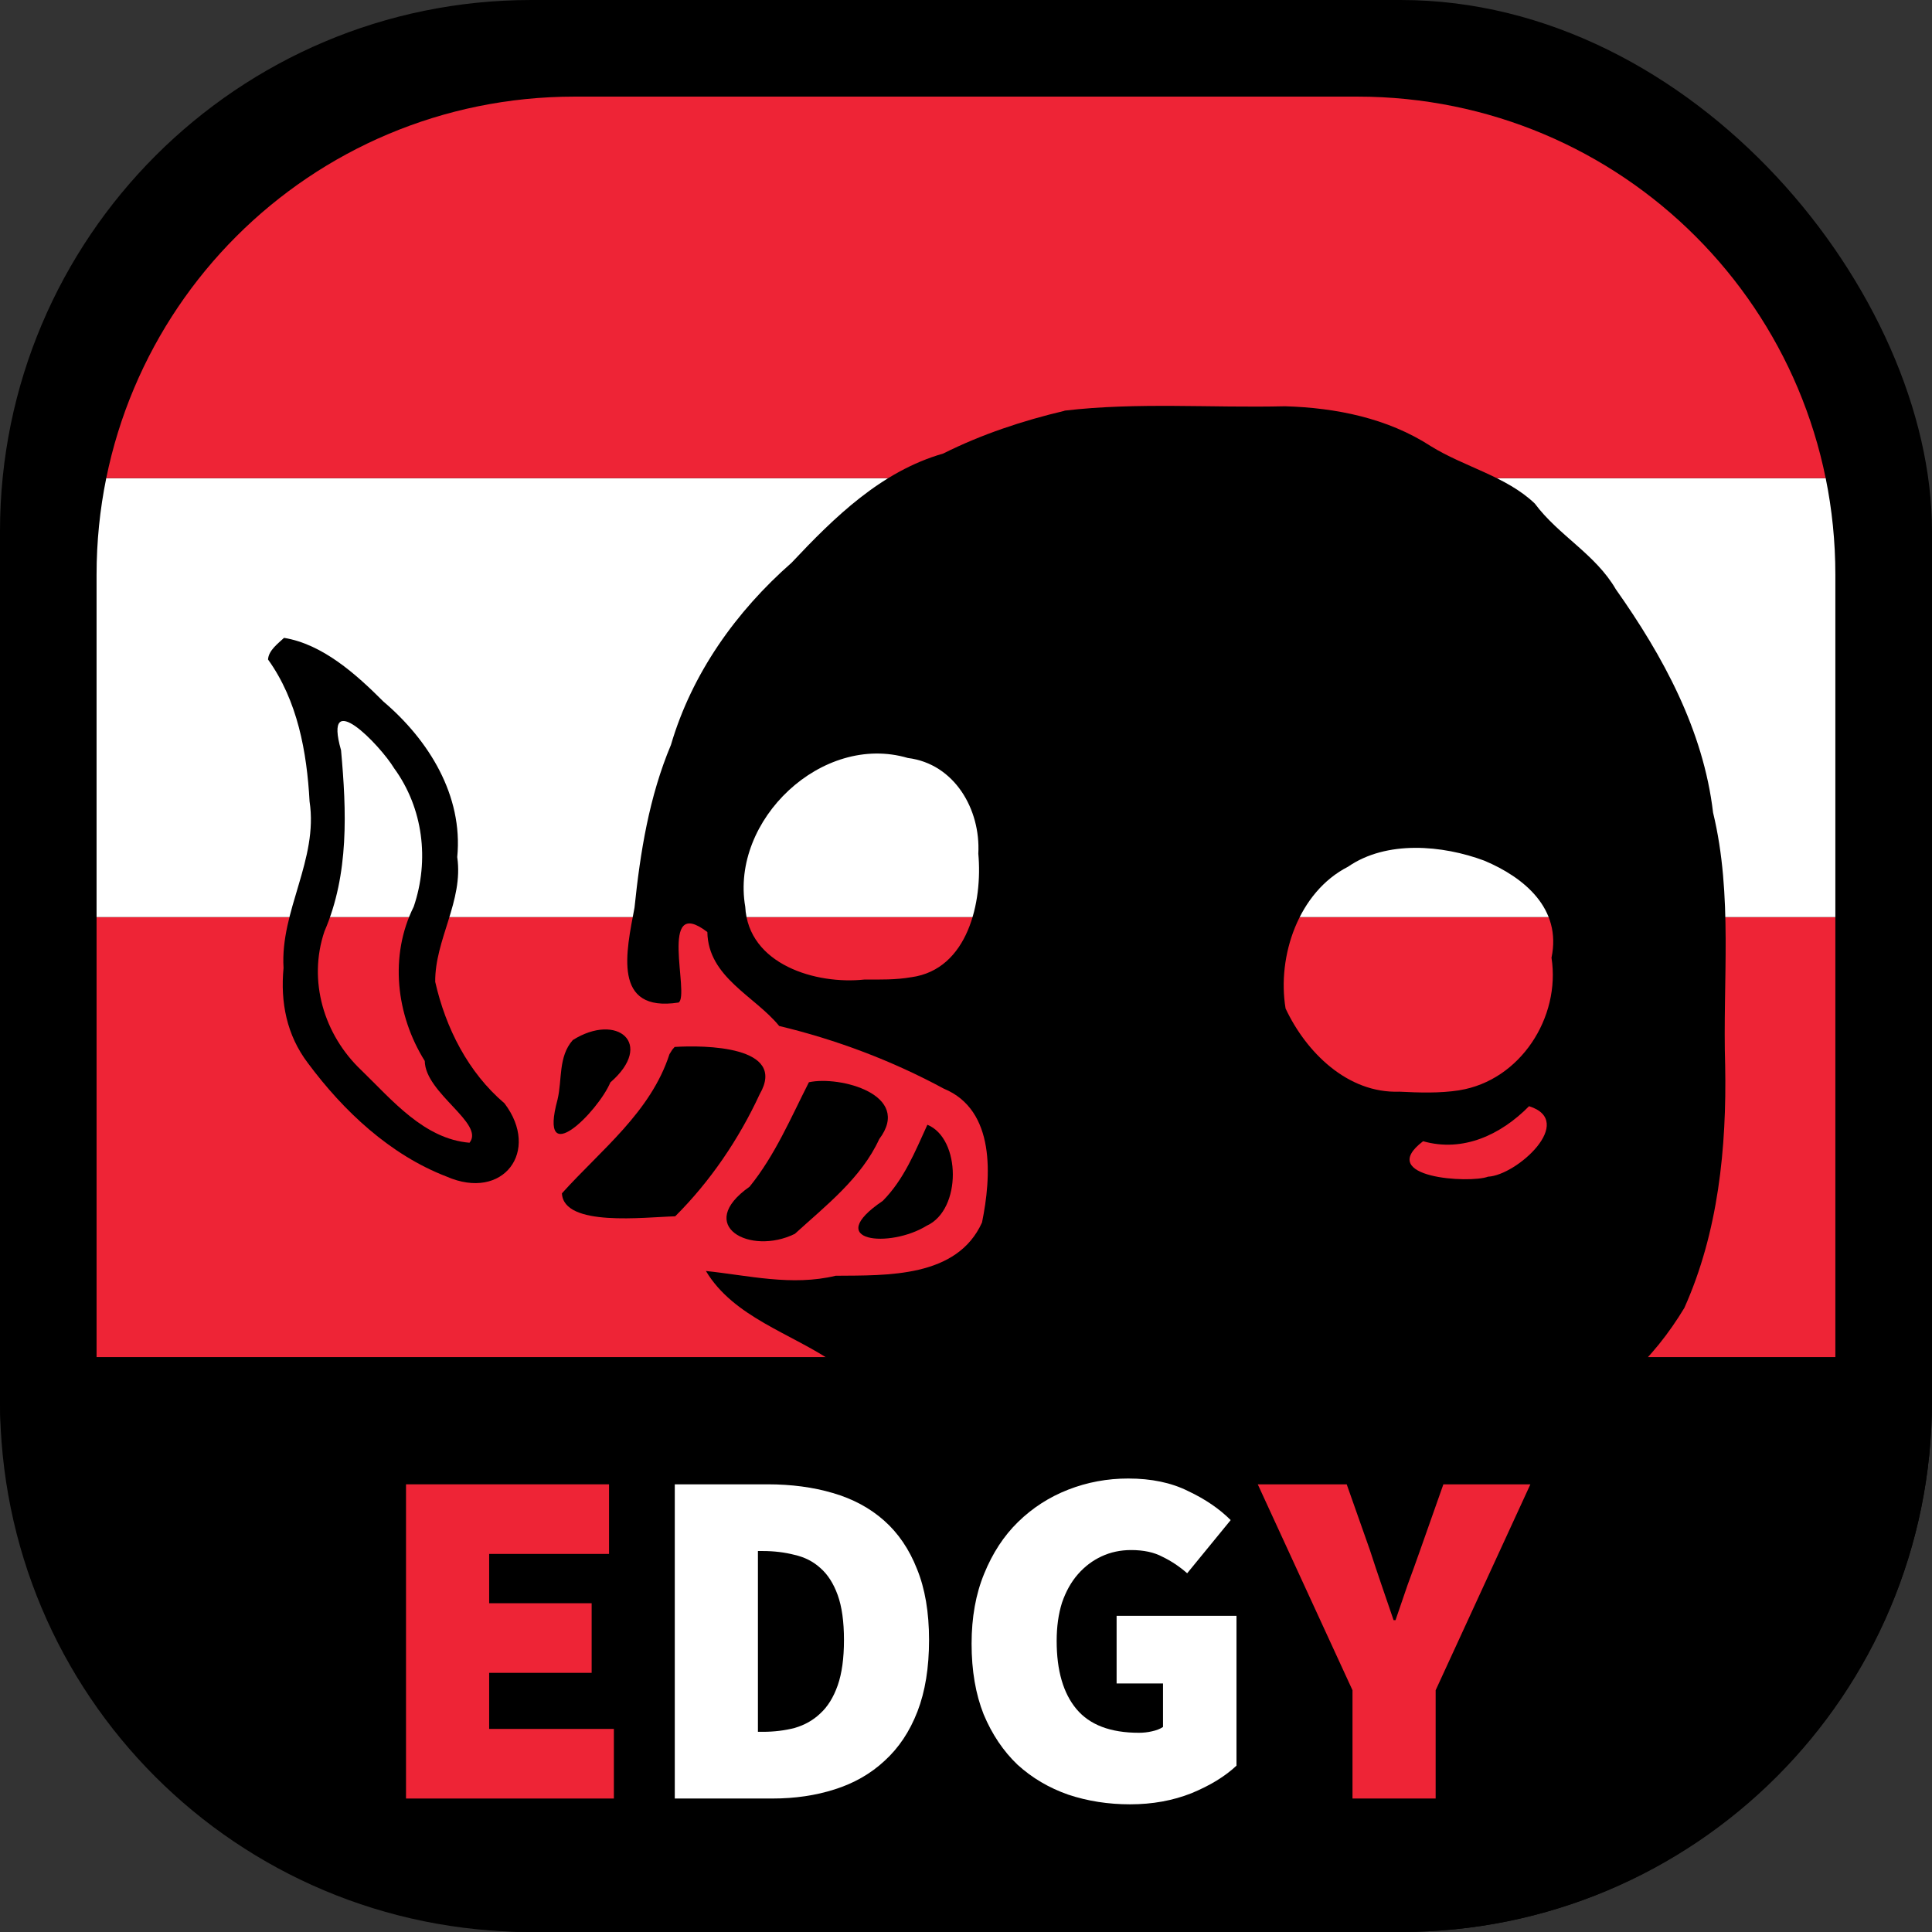 <?xml version="1.0" encoding="UTF-8" standalone="no"?>
<svg
   width="200"
   height="200"
   viewBox="0 0 52.917 52.917"
   version="1.1"
   id="svg8"
   inkscape:version="1.1 (c68e22c387, 2021-05-23)"
   sodipodi:docname="edgy.svg"
   xmlns:inkscape="http://www.inkscape.org/namespaces/inkscape"
   xmlns:sodipodi="http://sodipodi.sourceforge.net/DTD/sodipodi-0.dtd"
   xmlns="http://www.w3.org/2000/svg"
   xmlns:svg="http://www.w3.org/2000/svg"
   xmlns:rdf="http://www.w3.org/1999/02/22-rdf-syntax-ns#"
   xmlns:cc="http://creativecommons.org/ns#"
   xmlns:dc="http://purl.org/dc/elements/1.1/">
  <rect x="0" y="0" width="52.917" height="52.917" fill="#333333" stroke="none"/>
  <defs
     id="defs2">
    <rect
       x="-198.5"
       y="189"
       width="166.5"
       height="112"
       id="rect3340" />
    <rect
       x="-139"
       y="247.5"
       width="294.5"
       height="68.5"
       id="rect17127" />
    <rect
       x="-210.5"
       y="241.5"
       width="234"
       height="91"
       id="rect1732" />
    <rect
       x="-247"
       y="42"
       width="137"
       height="81.5"
       id="rect1185" />
    <rect
       x="-48.175"
       y="18.989"
       width="46.117"
       height="15.996"
       id="rect880" />
    <rect
       x="-255.23"
       y="125.834"
       width="102.525"
       height="46.959"
       id="rect873" />
    <inkscape:path-effect
       effect="envelope"
       id="path-effect4658"
       is_visible="true"
       yy="true"
       xx="true"
       bendpath1="m -199.084,108.424 h 7.006"
       bendpath2="m -192.078,108.424 v 6.752"
       bendpath3="m -199.084,115.176 h 7.006"
       bendpath4="m -199.084,108.424 v 6.752" />
    <inkscape:path-effect
       effect="bend_path"
       id="path-effect4656"
       is_visible="true"
       bendpath="m -192.001,114.606 c 2.126,-0.531 4.483,0.851 7.006,0"
       prop_scale="1"
       scale_y_rel="false"
       vertical="false"
       bendpath-nodetypes="cc" />
    <inkscape:path-effect
       effect="bounding_box"
       id="path-effect4654"
       is_visible="true"
       linkedpath=""
       visualbounds="false" />
    <linearGradient
       id="linearGradient3288"
       inkscape:swatch="solid">
      <stop
         style="stop-color:#000000;stop-opacity:1;"
         offset="0"
         id="stop3286" />
    </linearGradient>
    <linearGradient
       id="linearGradient1364"
       inkscape:swatch="solid">
      <stop
         style="stop-color:#ffffff;stop-opacity:1;"
         offset="0"
         id="stop1362" />
    </linearGradient>
    <rect
       x="293.803"
       y="272.59"
       width="25.456"
       height="37.83"
       id="rect1056" />
    <rect
       x="222.739"
       y="266.226"
       width="47.376"
       height="54.094"
       id="rect1050" />
    <rect
       x="139.3"
       y="246.427"
       width="58.336"
       height="48.79"
       id="rect1044" />
    <rect
       x="131.168"
       y="203.647"
       width="61.872"
       height="73.893"
       id="rect1038" />
    <rect
       x="81.671"
       y="193.04"
       width="63.64"
       height="55.508"
       id="rect1032" />
    <rect
       x="83.085"
       y="274.357"
       width="44.194"
       height="38.891"
       id="rect1026" />
    <rect
       x="3.536"
       y="269.054"
       width="65.761"
       height="53.387"
       id="rect1020" />
    <rect
       x="14.142"
       y="226.274"
       width="79.196"
       height="62.933"
       id="rect1014" />
    <rect
       x="11.314"
       y="171.827"
       width="36.416"
       height="51.619"
       id="rect1008" />
    <rect
       x="3.182"
       y="132.229"
       width="102.884"
       height="102.53"
       id="rect1002" />
  </defs>
  <sodipodi:namedview
     id="base"
     pagecolor="#ffffff"
     bordercolor="#666666"
     borderopacity="1.0"
     inkscape:pageopacity="0.0"
     inkscape:pageshadow="2"
     inkscape:zoom="2"
     inkscape:cx="37.5"
     inkscape:cy="150.75"
     inkscape:document-units="mm"
     inkscape:current-layer="layer1"
     showgrid="false"
     fit-margin-top="0"
     fit-margin-left="0"
     fit-margin-right="0"
     fit-margin-bottom="0"
     inkscape:window-width="1920"
     inkscape:window-height="1017"
     inkscape:window-x="-8"
     inkscape:window-y="-8"
     inkscape:window-maximized="1"
     showguides="false"
     inkscape:object-nodes="true"
     units="px"
     inkscape:snap-page="true"
     inkscape:document-rotation="0"
     inkscape:pagecheckerboard="1" />
  <g
     inkscape:label="Base"
     inkscape:groupmode="layer"
     id="layer1"
     transform="translate(249.804,-91.409)">
    <rect
       y="91.409"
       x="-249.804"
       height="52.917"
       width="52.917"
       id="rect5238-5"
       style="display:inline;fill:#000000;fill-opacity:1;fill-rule:nonzero;stroke:none;stroke-width:0.5;stroke-linecap:butt;stroke-linejoin:round;stroke-miterlimit:4;stroke-dasharray:none;stroke-dashoffset:0;stroke-opacity:0.909;paint-order:normal"
       rx="14.552"
       ry="14.552"
       inkscape:label="Bottom-rectangle" />
    <path
       id="rect18865"
       style="display:inline;fill:#ee2436;fill-opacity:1;stroke-width:0.45;stroke-linejoin:round;stroke-opacity:0.909"
       d="m -199.534,116.528 v 12.055 h -47.625 v -12.055 z"
       sodipodi:nodetypes="ccccc"
       inkscape:label="Inner-rectangle" />
    <path
       id="path7733"
       style="display:inline;fill:#ffffff;fill-opacity:1;stroke-width:0.45;stroke-linejoin:round;stroke-opacity:0.909"
       d="m -199.799,104.506 c 0.174,0.854 0.265,1.739 0.265,2.646 v 9.376 h -47.625 v -9.376 c 0,-0.907 0.091,-1.792 0.265,-2.646 z"
       sodipodi:nodetypes="ccccccc"
       inkscape:label="Inner-rectangle-2" />
    <path
       id="path7735"
       style="display:inline;fill:#ee2436;fill-opacity:1;stroke-width:0.45;stroke-linejoin:round;stroke-opacity:0.909"
       d="m -234.062,94.055 h 21.431 c 3.628,0 6.902,1.46 9.269,3.828 1.184,1.184 2.141,2.594 2.802,4.162 0.33,0.784 0.587,1.607 0.761,2.461 h -47.095 c 0.174,-0.854 0.43,-1.677 0.761,-2.461 0.661,-1.568 1.618,-2.978 2.802,-4.162 2.367,-2.367 5.642,-3.828 9.269,-3.828 z"
       sodipodi:nodetypes="ccssccssc"
       inkscape:label="Inner-rectangle-3" />
    <g
       id="g942"
       transform="matrix(0.9,0,0,0.9,-350.729,26.141)"
       style="display:inline;fill:#000000;fill-opacity:1;stroke-width:1.237"
       inkscape:label="Drawing">
      <path
         id="path923"
         style="fill:#000000;fill-opacity:1;stroke-width:1.237"
         d="m 140.363,106.75 c 1.02,0.418 1.05,2.584 -0.021,3.072 -1.124,0.694 -3.191,0.498 -1.339,-0.755 0.648,-0.653 0.986,-1.503 1.359,-2.317" />
      <path
         id="path919"
         style="fill:#000000;fill-opacity:1;stroke-width:1.237"
         d="m 136.758,105.456 c 0.925,-0.204 3.164,0.371 2.138,1.731 -0.542,1.184 -1.625,2.024 -2.567,2.882 -1.363,0.673 -3.063,-0.25 -1.378,-1.434 0.775,-0.956 1.254,-2.095 1.806,-3.18" />
      <path
         id="path917"
         style="fill:#000000;fill-opacity:1;stroke-width:1.237"
         d="m 132.668,104.382 c 0.89,-0.057 3.444,-0.037 2.591,1.437 -0.633,1.368 -1.506,2.656 -2.572,3.717 -0.93,0.024 -3.397,0.334 -3.447,-0.699 1.193,-1.327 2.701,-2.469 3.273,-4.235 l 0.085,-0.136 0.071,-0.083" />
      <path
         id="path915"
         style="fill:#000000;fill-opacity:1;stroke-width:1.237"
         d="m 129.571,104.172 c 1.348,-0.848 2.501,0.11 1.143,1.289 -0.375,0.891 -2.207,2.733 -1.608,0.524 0.146,-0.61 0.018,-1.307 0.465,-1.813" />
      <path
         id="path907"
         style="fill:#000000;fill-opacity:1;stroke-width:1.237"
         d="m 120.783,91.932 c 1.171,0.191 2.191,1.102 3.024,1.938 1.379,1.17 2.43,2.861 2.247,4.734 0.196,1.331 -0.683,2.514 -0.67,3.797 0.32,1.408 1.001,2.755 2.108,3.697 1.101,1.452 -0.037,2.985 -1.764,2.228 -1.72,-0.662 -3.135,-1.993 -4.217,-3.451 -0.647,-0.851 -0.842,-1.848 -0.743,-2.897 -0.106,-1.745 1.063,-3.296 0.792,-5.068 -0.082,-1.506 -0.365,-3.068 -1.264,-4.319 0.017,-0.277 0.298,-0.481 0.487,-0.659 m 5.644,15.366 c 0.477,-0.586 -1.349,-1.506 -1.361,-2.489 -0.873,-1.397 -1.083,-3.198 -0.336,-4.697 0.481,-1.416 0.288,-2.998 -0.597,-4.212 -0.428,-0.708 -2.175,-2.517 -1.615,-0.547 0.167,1.849 0.247,3.769 -0.505,5.511 -0.51,1.506 -0.016,3.149 1.122,4.226 0.937,0.908 1.908,2.091 3.292,2.207" />
      <path
         id="path905"
         style="fill:#000000;fill-opacity:1;stroke-width:1.237"
         d="m 144.535,85.017 c 2.219,-0.261 4.476,-0.079 6.712,-0.133 1.546,0.046 3.119,0.359 4.439,1.216 1.02,0.632 2.297,0.916 3.162,1.745 0.728,0.977 1.843,1.536 2.466,2.609 1.437,2.033 2.663,4.284 2.959,6.796 0.61,2.521 0.288,5.13 0.368,7.698 0.048,2.502 -0.21,5.075 -1.243,7.377 -0.919,1.523 -2.292,2.938 -4.078,3.354 -1.366,0.562 -2.825,1.036 -4.326,0.922 -1.335,0.071 -2.645,-0.115 -3.964,-0.254 -1.673,-0.037 -3.356,0.085 -5,-0.26 -2.935,-0.148 -5.745,-1.133 -8.497,-2.091 -1.306,-0.9 -3.066,-1.382 -3.911,-2.796 1.291,0.135 2.614,0.468 3.949,0.145 1.567,-0.013 3.693,0.064 4.454,-1.622 0.282,-1.383 0.419,-3.419 -1.163,-4.072 -1.578,-0.853 -3.273,-1.492 -5.01,-1.907 -0.739,-0.911 -2.163,-1.48 -2.186,-2.859 -1.517,-1.165 -0.524,1.925 -0.875,2.145 -2.032,0.313 -1.59,-1.561 -1.342,-2.887 0.175,-1.688 0.444,-3.373 1.109,-4.954 0.637,-2.172 1.98,-4.059 3.671,-5.543 1.307,-1.39 2.726,-2.781 4.614,-3.323 1.173,-0.587 2.419,-1 3.693,-1.301 m -4.664,17.238 c 1.729,-0.237 2.175,-2.3 2.04,-3.761 0.074,-1.342 -0.723,-2.735 -2.143,-2.911 -2.61,-0.772 -5.406,1.888 -4.95,4.526 0.092,1.76 2.154,2.378 3.634,2.216 0.475,0.002 0.95,0.012 1.42,-0.071 m 17.551,6.071 c 0.873,-0.039 2.694,-1.69 1.249,-2.145 -0.853,0.866 -2.007,1.412 -3.225,1.066 -1.47,1.117 1.428,1.29 1.976,1.079 m -0.873,-2.63 c 1.854,-0.298 3.088,-2.216 2.805,-4.035 0.314,-1.489 -0.826,-2.441 -2.046,-2.953 -1.267,-0.473 -2.971,-0.627 -4.146,0.185 -1.505,0.768 -2.165,2.718 -1.901,4.314 0.622,1.327 1.883,2.587 3.459,2.532 0.61,0.03 1.224,0.051 1.829,-0.042" />
    </g>
    <path
       id="rect19240"
       style="display:inline;fill:#000000;stroke-width:0.5;stroke-linejoin:round;stroke-opacity:0.909"
       d="m -196.888,128.583 v 1.191 c 0,8.062 -6.49,14.552 -14.552,14.552 h -23.812 c -8.062,0 -14.552,-6.49 -14.552,-14.552 v -1.191 z"
       sodipodi:nodetypes="csssscc"
       inkscape:label="Bottom-label" />
    <g
       aria-label="EDGY"
       transform="matrix(0.331,0,0,0.331,-173.933,66.032)"
       id="text3338"
       style="font-size:40px;line-height:1.25;white-space:pre;shape-inside:url(#rect3340);fill:#ee2436">
      <path
         d="m -195.62,225.493 v -26 h 16.8 v 5.76 h -9.92 v 4.08 h 8.48 v 5.76 h -8.48 v 4.64 h 10.32 v 5.76 z"
         style="font-weight:900;font-family:'Source Sans Pro';-inkscape-font-specification:'Source Sans Pro Heavy'"
         id="path9852" />
      <path
         d="m -173.38,225.493 v -26 h 7.68 q 2.96,0 5.4,0.72 2.48,0.72 4.24,2.28 1.76,1.56 2.72,4 1,2.44 1,5.88 0,3.44 -0.96,5.92 -0.96,2.48 -2.72,4.08 -1.72,1.6 -4.12,2.36 -2.36,0.76 -5.16,0.76 z m 6.88,-5.52 h 0.4 q 1.4,0 2.64,-0.32 1.24,-0.36 2.12,-1.2 0.92,-0.84 1.44,-2.32 0.52,-1.48 0.52,-3.76 0,-2.28 -0.52,-3.72 -0.52,-1.44 -1.44,-2.24 -0.88,-0.8 -2.12,-1.08 -1.24,-0.32 -2.64,-0.32 h -0.4 z"
         style="font-weight:900;font-family:'Source Sans Pro';-inkscape-font-specification:'Source Sans Pro Heavy';fill:#ffffff"
         id="path9854" />
      <path
         d="m -135.7,225.973 q -2.72,0 -5.12,-0.8 -2.4,-0.84 -4.2,-2.48 -1.76,-1.68 -2.8,-4.16 -1,-2.52 -1,-5.84 0,-3.28 1.04,-5.8 1.04,-2.56 2.8,-4.28 1.8,-1.76 4.16,-2.68 2.36,-0.92 4.96,-0.92 2.88,0 4.96,1.04 2.12,1 3.52,2.4 l -3.6,4.4 q -0.96,-0.84 -2.04,-1.36 -1.04,-0.56 -2.6,-0.56 -1.32,0 -2.44,0.52 -1.12,0.52 -1.96,1.48 -0.84,0.96 -1.32,2.36 -0.44,1.4 -0.44,3.16 0,3.68 1.64,5.64 1.64,1.96 5.16,1.96 0.56,0 1.08,-0.12 0.56,-0.12 0.92,-0.36 v -3.6 h -3.84 v -5.6 h 9.92 v 12.4 q -1.4,1.32 -3.72,2.28 -2.32,0.92 -5.08,0.92 z"
         style="font-weight:900;font-family:'Source Sans Pro';-inkscape-font-specification:'Source Sans Pro Heavy';fill:#ffffff"
         id="path9856" />
      <path
         d="m -117.3,225.493 v -8.96 l -7.84,-17.04 h 7.36 l 1.92,5.44 q 0.48,1.48 0.96,2.88 0.48,1.4 1,2.92 h 0.16 q 0.52,-1.52 1,-2.92 0.52,-1.4 1.04,-2.88 l 1.92,-5.44 h 7.2 l -7.84,17.04 v 8.96 z"
         style="font-weight:900;font-family:'Source Sans Pro';-inkscape-font-specification:'Source Sans Pro Heavy'"
         id="path9858" />
    </g>
  </g>
</svg>
